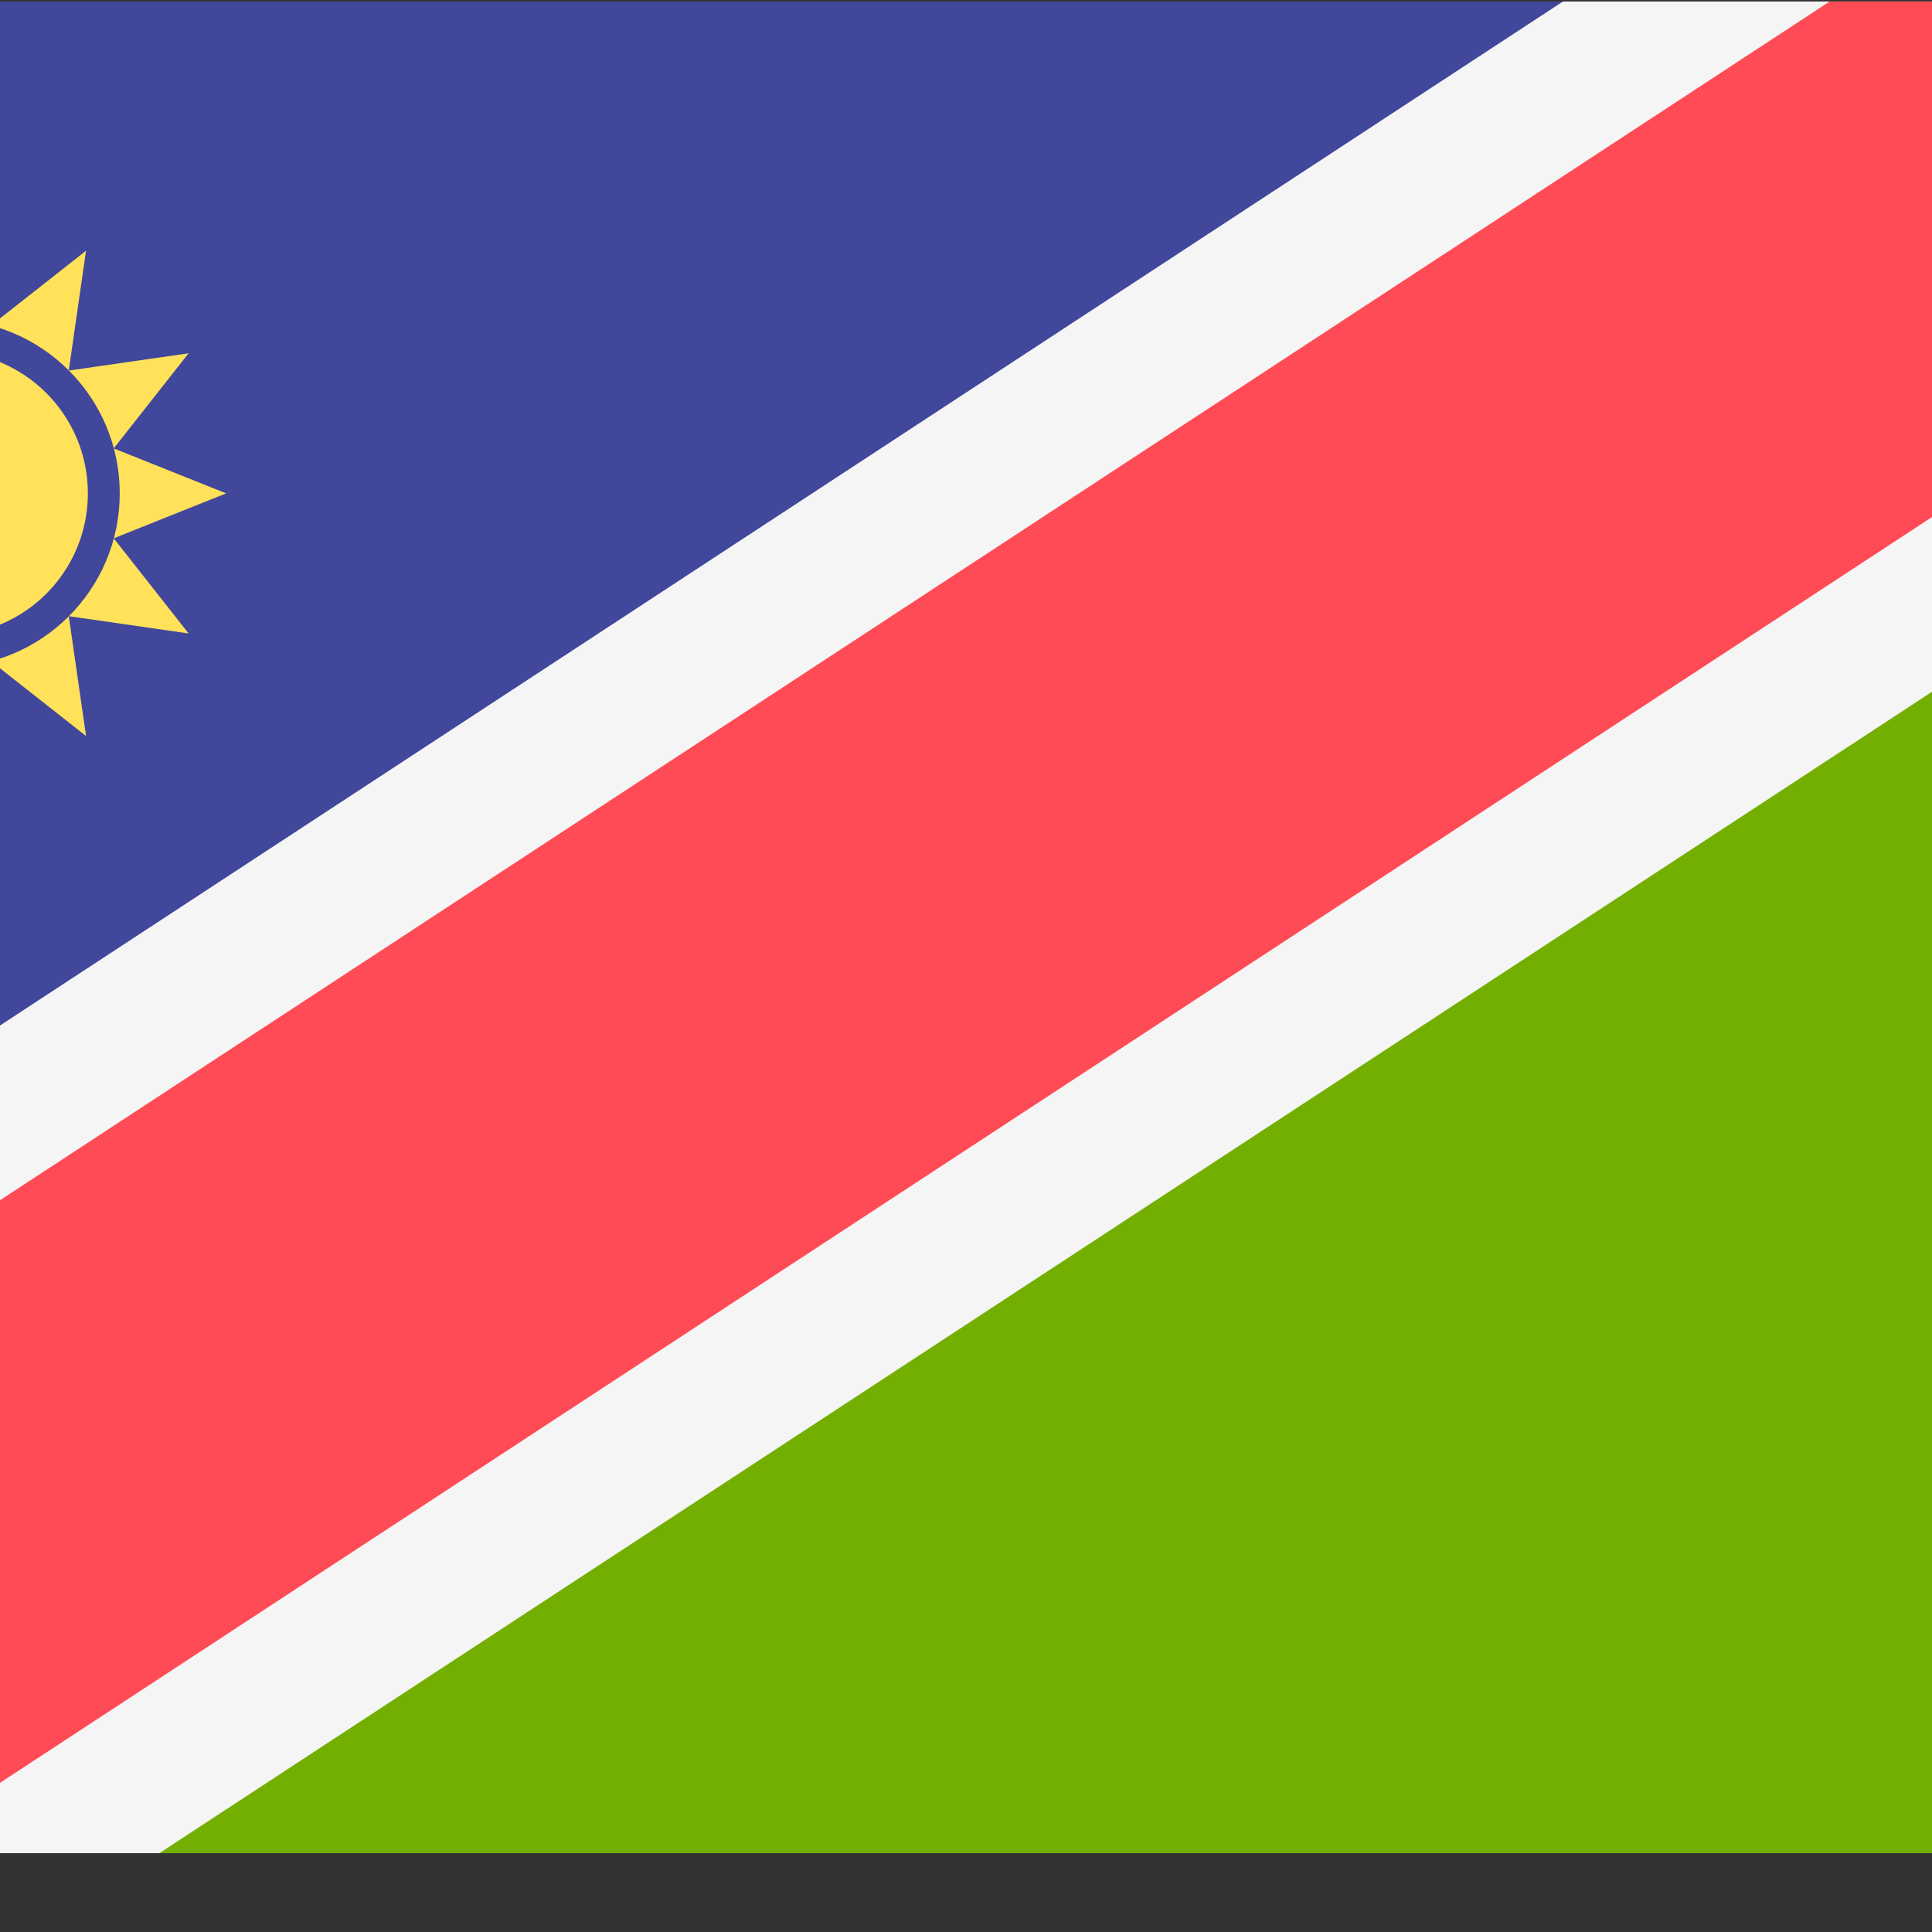 <?xml version="1.0" encoding="iso-8859-1"?>
<!-- Generator: Adobe Illustrator 19.0.0, SVG Export Plug-In . SVG Version: 6.00 Build 0)  -->
<svg xmlns="http://www.w3.org/2000/svg" xmlns:xlink="http://www.w3.org/1999/xlink" version="1.1" id="Layer_1" x="0px" y="0px" viewBox="100 88 350 350" style="enable-background:new 0 0 512 512;" xml:space="preserve">
<rect x="100" y="88" width="350" height="350" fill="#333333" stroke="none"/>
<path style="fill:#41479B;" d="M0,344.276V97.103c0-4.875,3.953-8.828,8.828-8.828h379.586L0,344.276z"/>
<path style="fill:#73AF00;" d="M512,167.724v247.172c0,4.875-3.953,8.828-8.828,8.828H123.586L512,167.724z"/>
<path style="fill:#F5F5F5;" d="M512,172.702V97.103c0-4.875-3.953-8.828-8.828-8.828H383.139L0,339.298v75.598  c0,4.875,3.953,8.828,8.828,8.828h120.033L512,172.702z"/>
<path style="fill:#FF4B55;" d="M512,141.047V97.103c0-4.875-3.953-8.828-8.828-8.828h-71.718L0,370.953v43.944  c0,4.875,3.953,8.828,8.828,8.828h71.718L512,141.047z"/>
<g>
	<path style="fill:#FFE15A;" d="M90.207,145.894c8.691,0,16.557,3.521,22.254,9.214l3.125-21.686l-17.235,13.561l-8.145-20.362   l-8.145,20.362l-17.235-13.561l3.125,21.686C73.65,149.414,81.516,145.894,90.207,145.894z"/>
	<path style="fill:#FFE15A;" d="M67.935,199.634c-5.693-5.697-9.214-13.565-9.214-22.254c0-8.691,3.521-16.557,9.214-22.254   L46.249,152l13.561,17.235l-20.362,8.145l20.362,8.145L46.249,202.76L67.935,199.634z"/>
	<path style="fill:#FFE15A;" d="M140.966,177.379l-20.362-8.145L134.165,152l-21.686,3.125c5.693,5.697,9.214,13.565,9.214,22.254   c0,8.69-3.521,16.557-9.214,22.254l21.686,3.125l-13.561-17.235L140.966,177.379z"/>
	<path style="fill:#FFE15A;" d="M90.207,208.865c-8.691,0-16.557-3.521-22.254-9.214l-3.125,21.686l17.235-13.561l8.145,20.362   l8.145-20.362l17.235,13.561l-3.125-21.686C106.764,205.345,98.898,208.865,90.207,208.865z"/>
	<circle style="fill:#FFE15A;" cx="90.21" cy="177.38" r="25.709"/>
</g>
<g>
</g>
<g>
</g>
<g>
</g>
<g>
</g>
<g>
</g>
<g>
</g>
<g>
</g>
<g>
</g>
<g>
</g>
<g>
</g>
<g>
</g>
<g>
</g>
<g>
</g>
<g>
</g>
<g>
</g>
</svg>

